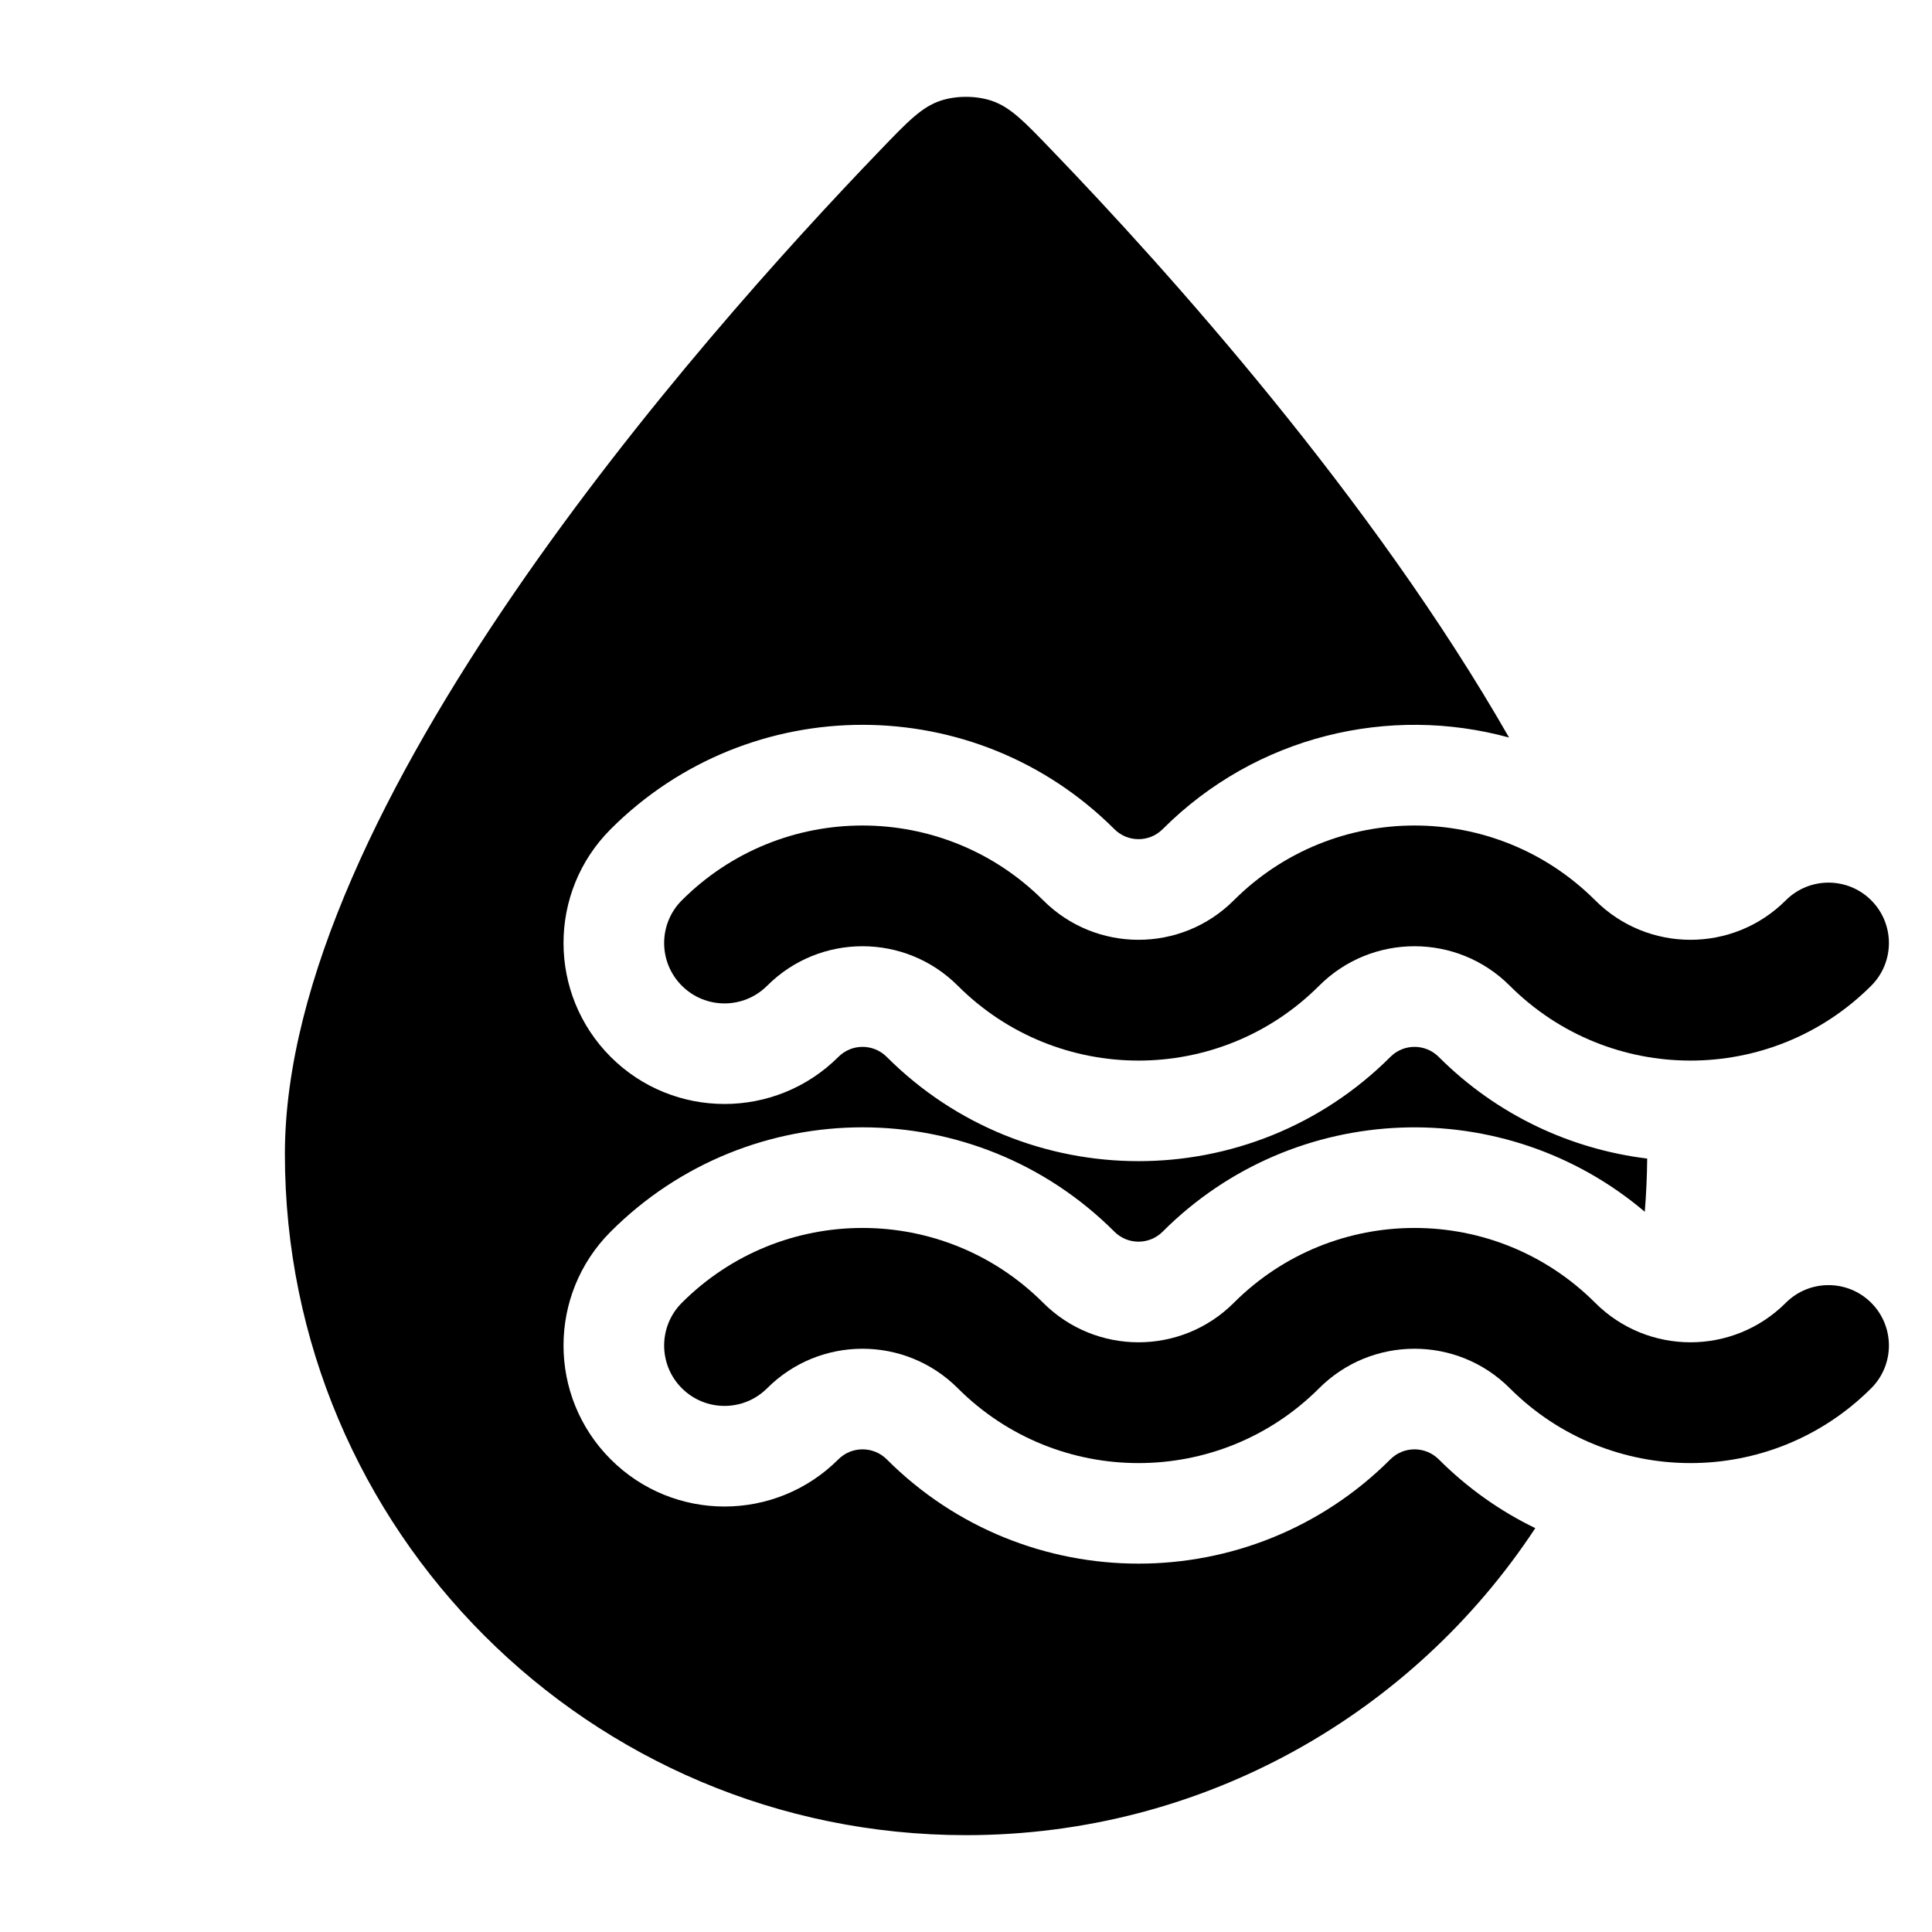 <svg width="24" height="24" viewBox="0 0 24 24" fill="none" xmlns="http://www.w3.org/2000/svg">
<path d="M14.443 10.3C15.609 9.135 17.262 8.755 18.746 9.162C17.046 6.189 14.495 3.35 13.067 1.867C12.722 1.508 12.55 1.329 12.316 1.251C12.123 1.187 11.877 1.187 11.684 1.251C11.45 1.329 11.278 1.508 10.933 1.867C8.659 4.229 3.539 10.027 3.539 14.336C3.539 19.009 7.327 22.797 12 22.797C14.957 22.797 17.559 21.281 19.072 18.983C18.638 18.773 18.232 18.488 17.872 18.128C17.706 17.963 17.437 17.963 17.272 18.128C15.544 19.856 12.742 19.856 11.015 18.128C10.849 17.963 10.58 17.963 10.415 18.128C9.633 18.91 8.367 18.91 7.586 18.128C6.805 17.347 6.805 16.081 7.586 15.3C9.314 13.572 12.115 13.572 13.843 15.3C14.009 15.466 14.277 15.466 14.443 15.3C16.084 13.659 18.693 13.577 20.432 15.053C20.45 14.834 20.46 14.614 20.462 14.392C19.515 14.276 18.598 13.855 17.872 13.129C17.706 12.963 17.437 12.963 17.272 13.129C15.544 14.856 12.742 14.856 11.015 13.129C10.849 12.963 10.58 12.963 10.415 13.129C9.633 13.909 8.367 13.909 7.586 13.129C6.805 12.347 6.805 11.081 7.586 10.3C9.314 8.572 12.115 8.572 13.843 10.3C14.009 10.466 14.277 10.466 14.443 10.3Z" fill="black"/>
<path d="M11.898 17.245C13.138 18.485 15.148 18.485 16.387 17.245C17.041 16.591 18.102 16.591 18.755 17.245C19.995 18.485 22.005 18.485 23.245 17.245C23.538 16.952 23.538 16.477 23.245 16.184C22.952 15.891 22.477 15.891 22.184 16.184C21.53 16.838 20.47 16.838 19.816 16.184C18.576 14.944 16.567 14.944 15.327 16.184C14.673 16.838 13.613 16.838 12.959 16.184C11.719 14.944 9.709 14.944 8.47 16.184C8.177 16.477 8.177 16.952 8.47 17.245C8.763 17.538 9.237 17.538 9.53 17.245C10.184 16.591 11.244 16.591 11.898 17.245Z" fill="black"/>
<path d="M11.898 12.245C13.138 13.485 15.148 13.485 16.387 12.245C17.041 11.591 18.102 11.591 18.755 12.245C19.995 13.485 22.005 13.485 23.245 12.245C23.538 11.952 23.538 11.477 23.245 11.184C22.952 10.891 22.477 10.891 22.184 11.184C21.53 11.838 20.47 11.838 19.816 11.184C18.576 9.945 16.567 9.945 15.327 11.184C14.673 11.838 13.613 11.838 12.959 11.184C11.719 9.945 9.709 9.945 8.47 11.184C8.177 11.477 8.177 11.952 8.47 12.245C8.763 12.538 9.237 12.538 9.53 12.245C10.184 11.591 11.244 11.591 11.898 12.245Z" fill="black"/>
</svg>

